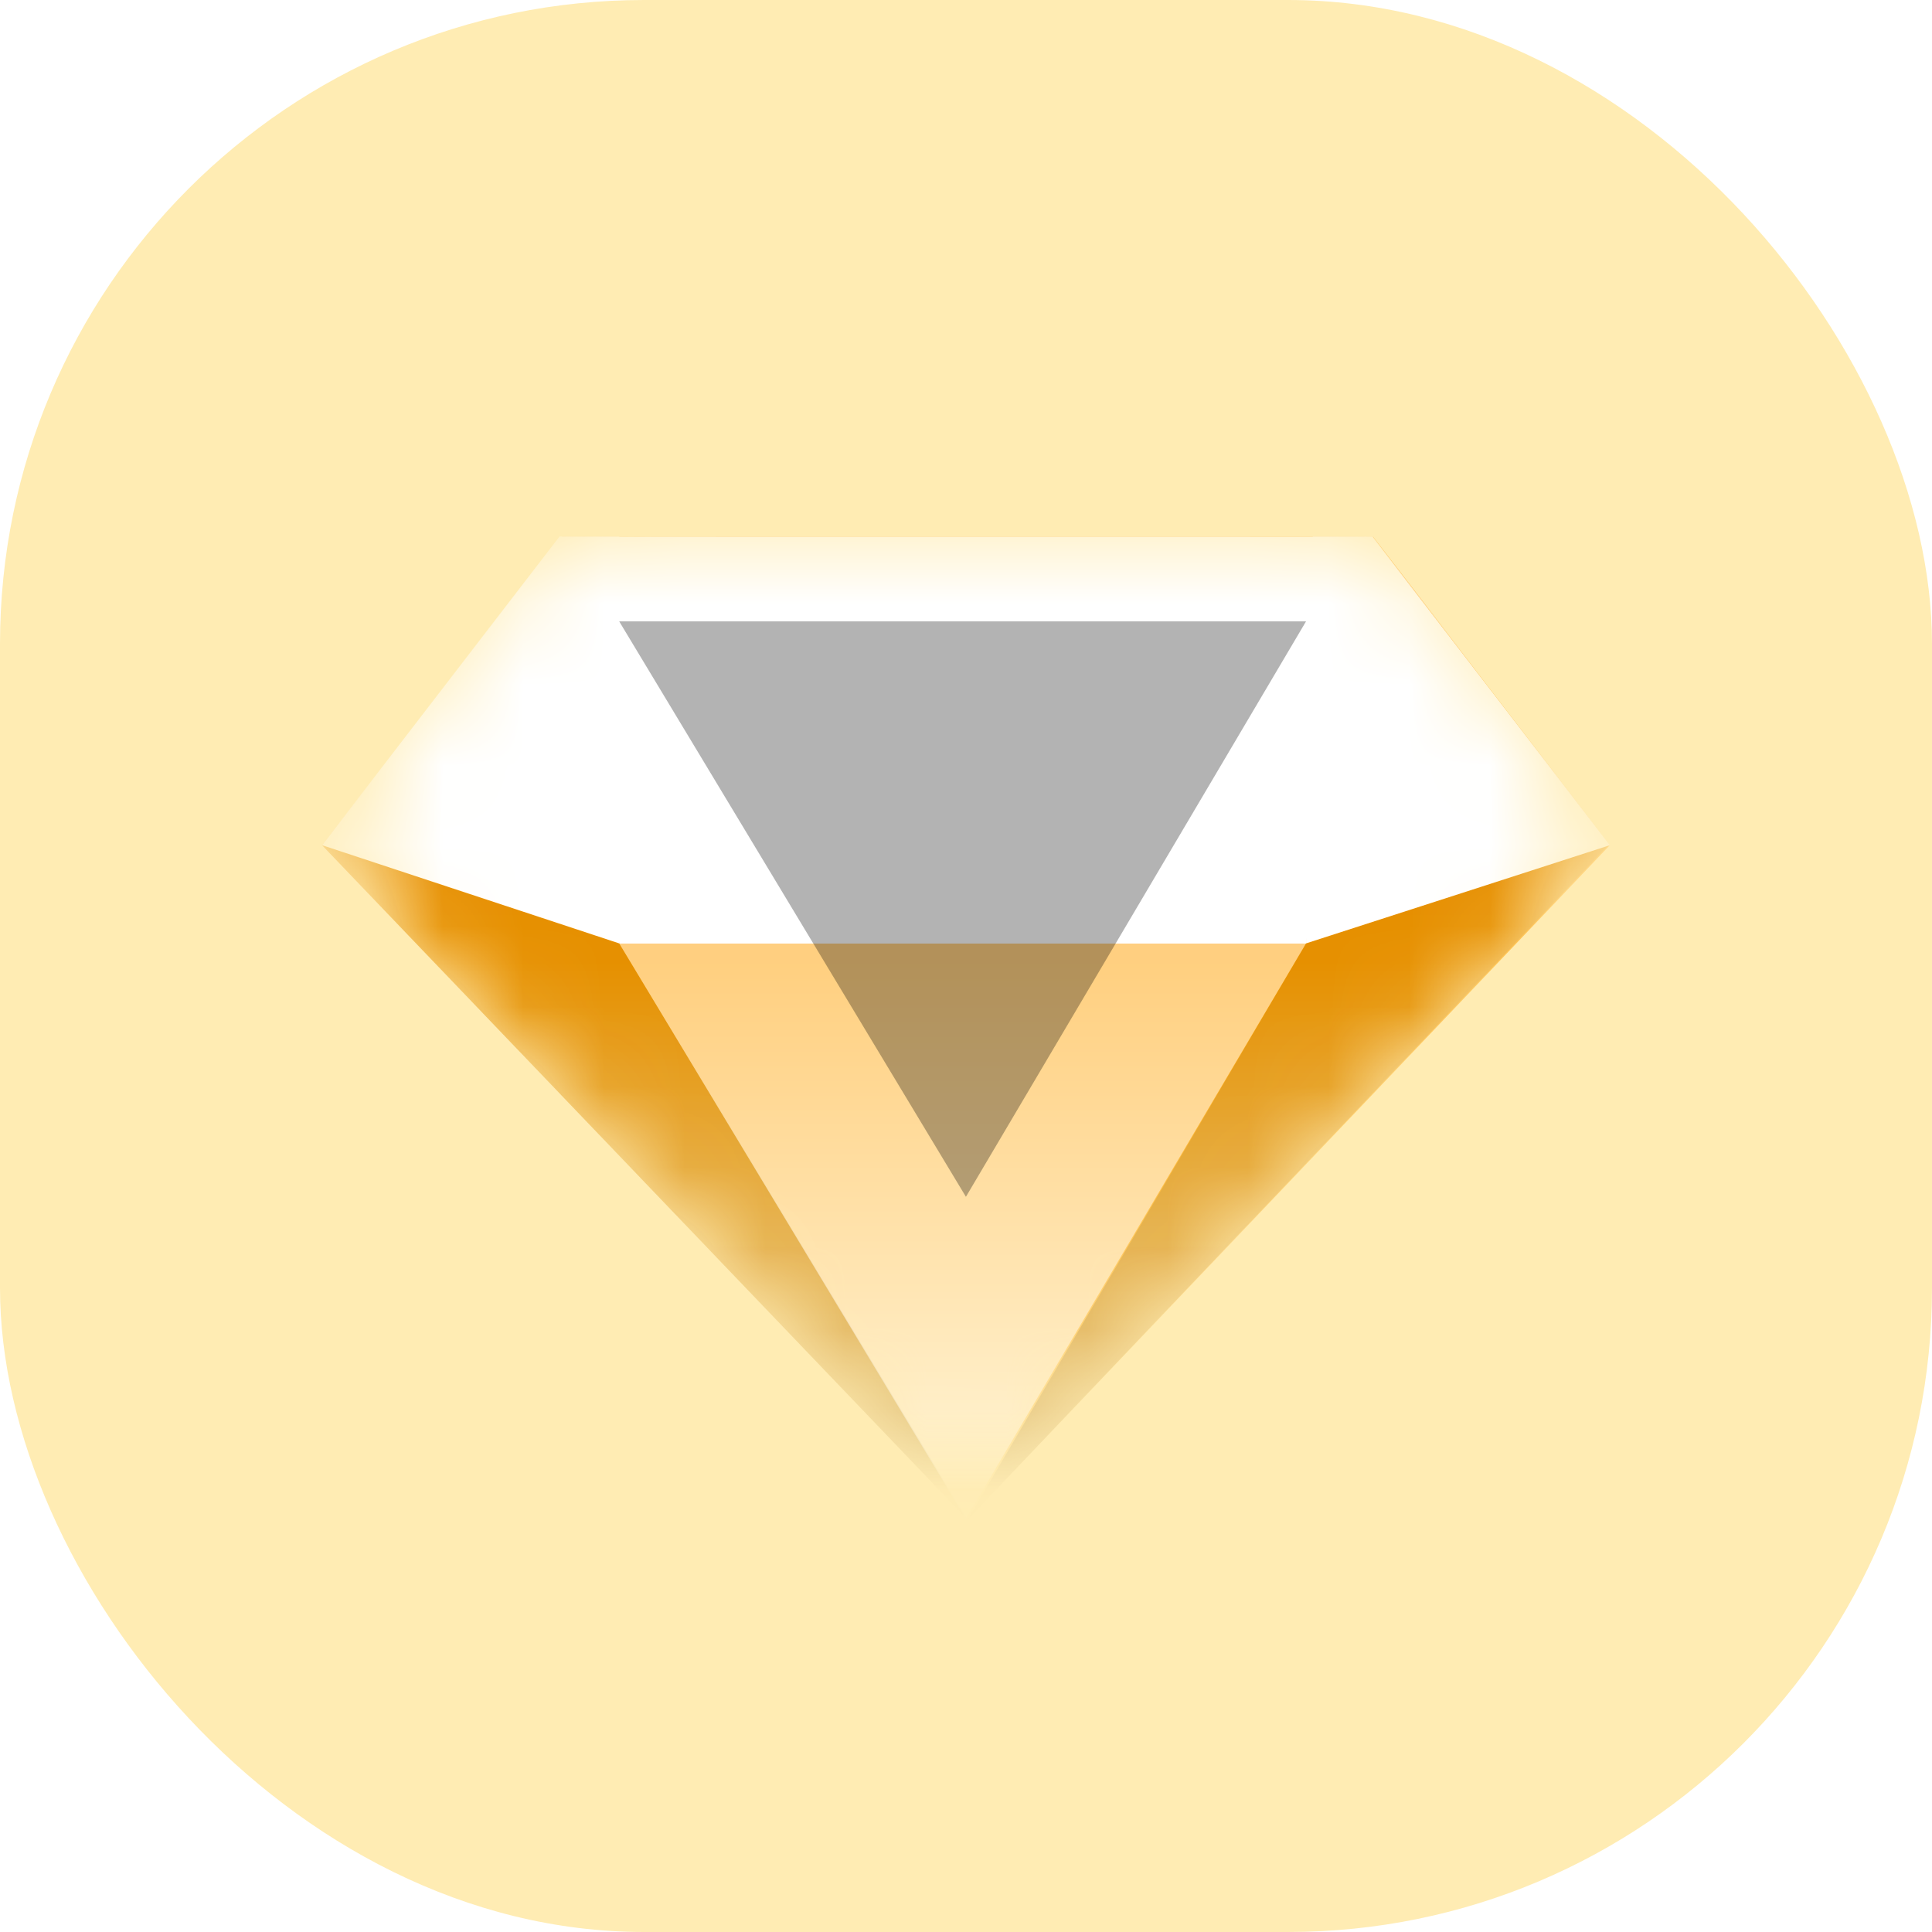 <svg xmlns="http://www.w3.org/2000/svg" width="24" height="24" viewBox="0 0 24 24" fill="none">
<rect width="24" height="24" rx="8" fill="#FFECB3"/>
<mask id="mask0_2416_349" style="mask-type:alpha" maskUnits="userSpaceOnUse" x="4" y="6" width="16" height="13">
<path d="M4.956 11.498C4.407 10.924 4.361 10.035 4.849 9.409L6.501 7.286C6.804 6.896 7.27 6.668 7.764 6.668H16.27C16.767 6.668 17.236 6.9 17.539 7.294L19.165 9.413C19.645 10.039 19.598 10.92 19.054 11.491L13.176 17.664C12.546 18.325 11.492 18.326 10.861 17.667L4.956 11.498Z" fill="white"/>
</mask>
<g mask="url(#mask0_2416_349)">
<path d="M4 10.499L6.981 6.668H17.059L19.998 10.499L12.02 18.878L4 10.499Z" fill="url(#paint0_linear_2416_349)"/>
<path d="M4 10.499L7.692 11.719L12.02 18.878L4 10.499Z" fill="black" fill-opacity="0.1"/>
<path d="M19.978 10.499L16.224 11.719L12.02 18.878L19.978 10.499Z" fill="black" fill-opacity="0.1"/>
<g style="mix-blend-mode:overlay">
<path d="M11.959 7.506L6.949 6.667L7.692 11.719H11.938H11.98H16.224L16.968 6.667L11.959 7.506Z" fill="white"/>
</g>
<g style="mix-blend-mode:soft-light">
<path d="M6.949 6.667L12.02 8.351L17.059 6.668L6.949 6.667Z" fill="white"/>
</g>
<g style="mix-blend-mode:overlay">
<path d="M11.959 7.506L7.692 11.719H16.224L11.959 7.506Z" fill="white"/>
</g>
<g style="mix-blend-mode:soft-light">
<path d="M12.02 8.351L7.692 11.719H16.224L12.02 8.351Z" fill="white"/>
</g>
<g style="mix-blend-mode:soft-light">
<path d="M7.692 11.719L4 10.499L6.949 6.667H7.692V11.719Z" fill="white"/>
</g>
<g style="mix-blend-mode:soft-light">
<path d="M16.224 11.719L20 10.499L17.051 6.667H16.308L16.224 11.719Z" fill="white"/>
</g>
<g style="mix-blend-mode:soft-light" opacity="0.5">
<path d="M7.692 11.719L11.999 18.867L16.224 11.719H7.692Z" fill="white"/>
</g>
<g style="mix-blend-mode:soft-light" opacity="0.3" filter="url(#filter0_i_2416_349)">
<path d="M7.692 11.719L11.999 18.867L16.224 11.719H7.692Z" fill="black"/>
</g>
</g>
<defs>
<filter id="filter0_i_2416_349" x="7.692" y="7.719" width="8.532" height="11.148" filterUnits="userSpaceOnUse" color-interpolation-filters="sRGB">
<feFlood flood-opacity="0" result="BackgroundImageFix"/>
<feBlend mode="normal" in="SourceGraphic" in2="BackgroundImageFix" result="shape"/>
<feColorMatrix in="SourceAlpha" type="matrix" values="0 0 0 0 0 0 0 0 0 0 0 0 0 0 0 0 0 0 127 0" result="hardAlpha"/>
<feOffset dy="-4"/>
<feGaussianBlur stdDeviation="15"/>
<feComposite in2="hardAlpha" operator="arithmetic" k2="-1" k3="1"/>
<feColorMatrix type="matrix" values="0 0 0 0 1 0 0 0 0 1 0 0 0 0 1 0 0 0 1 0"/>
<feBlend mode="normal" in2="shape" result="effect1_innerShadow_2416_349"/>
</filter>
<linearGradient id="paint0_linear_2416_349" x1="11.999" y1="6.668" x2="11.999" y2="18.878" gradientUnits="userSpaceOnUse">
<stop stop-color="#FF8F00"/>
<stop offset="0.434" stop-color="#FFA000" stop-opacity="0.996"/>
<stop offset="1" stop-color="#FFECB3"/>
</linearGradient>
</defs>
</svg>